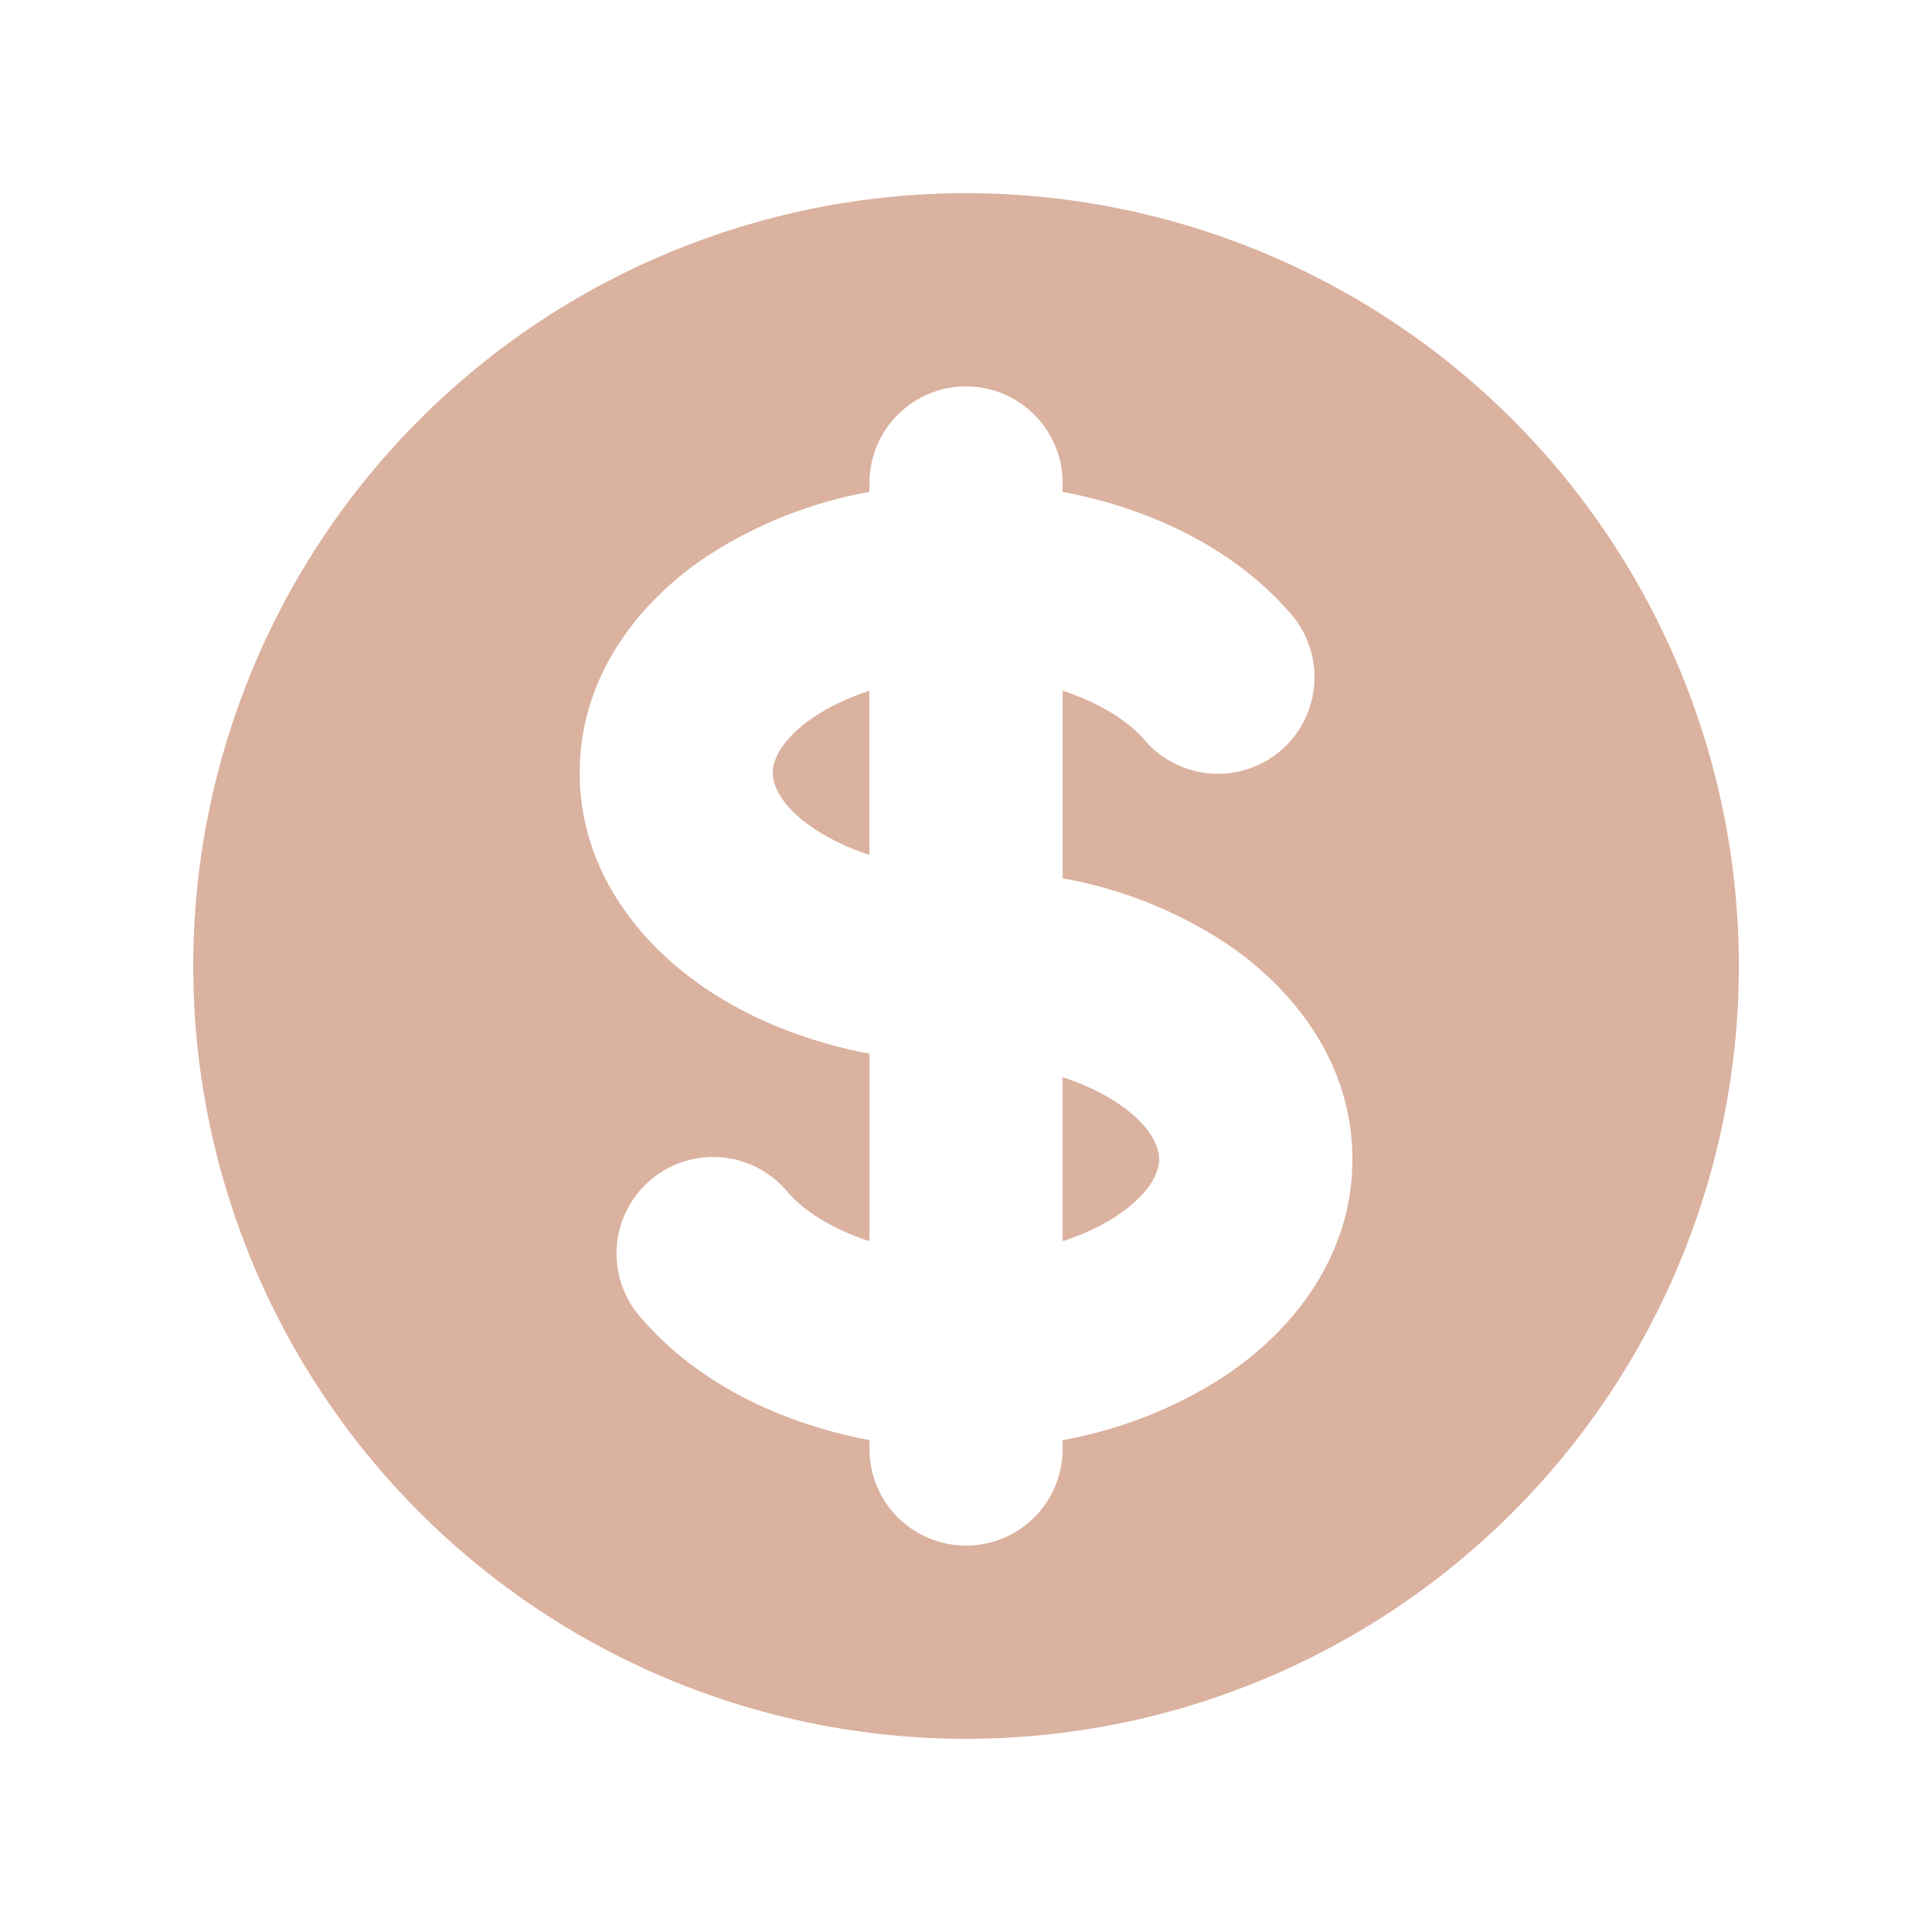 <svg width="38" height="38" viewBox="0 0 38 38" fill="none" xmlns="http://www.w3.org/2000/svg">
<path d="M16.022 14.094C16.316 13.899 16.679 13.722 17.099 13.587V16.813C16.719 16.694 16.356 16.523 16.022 16.306C15.332 15.846 15.199 15.417 15.199 15.2C15.199 14.983 15.332 14.554 16.022 14.094ZM20.899 24.413V21.187C21.317 21.322 21.682 21.498 21.977 21.694C22.668 22.156 22.799 22.583 22.799 22.8C22.799 23.017 22.666 23.446 21.977 23.906C21.642 24.123 21.28 24.294 20.899 24.413Z" fill="#DBB19F"/>
<path fill-rule="evenodd" clip-rule="evenodd" d="M19.001 34.2C23.032 34.2 26.898 32.599 29.749 29.748C32.599 26.898 34.201 23.031 34.201 19C34.201 14.969 32.599 11.103 29.749 8.252C26.898 5.401 23.032 3.8 19.001 3.8C14.97 3.8 11.103 5.401 8.253 8.252C5.402 11.103 3.801 14.969 3.801 19C3.801 23.031 5.402 26.898 8.253 29.748C11.103 32.599 14.97 34.2 19.001 34.2V34.2ZM20.901 9.5C20.901 8.996 20.701 8.513 20.344 8.157C19.988 7.8 19.505 7.6 19.001 7.6C18.497 7.6 18.014 7.8 17.657 8.157C17.301 8.513 17.101 8.996 17.101 9.5V9.675C15.966 9.877 14.883 10.305 13.916 10.933C12.545 11.845 11.401 13.317 11.401 15.2C11.401 17.081 12.545 18.554 13.916 19.468C14.828 20.076 15.919 20.503 17.101 20.725V24.413C16.358 24.172 15.809 23.811 15.499 23.456C15.338 23.258 15.14 23.095 14.915 22.976C14.69 22.857 14.443 22.785 14.19 22.763C13.936 22.741 13.681 22.77 13.439 22.849C13.197 22.927 12.973 23.054 12.781 23.221C12.589 23.387 12.432 23.591 12.32 23.82C12.208 24.048 12.143 24.297 12.129 24.551C12.115 24.805 12.152 25.059 12.238 25.298C12.324 25.538 12.457 25.758 12.63 25.945C13.698 27.178 15.315 27.989 17.101 28.325V28.5C17.101 29.004 17.301 29.487 17.657 29.844C18.014 30.2 18.497 30.4 19.001 30.4C19.505 30.4 19.988 30.2 20.344 29.844C20.701 29.487 20.901 29.004 20.901 28.5V28.325C22.036 28.123 23.119 27.695 24.085 27.067C25.457 26.155 26.601 24.683 26.601 22.8C26.601 20.919 25.457 19.447 24.085 18.533C23.119 17.905 22.036 17.477 20.901 17.275V13.587C21.644 13.828 22.193 14.189 22.503 14.544C22.665 14.737 22.864 14.895 23.087 15.01C23.311 15.125 23.556 15.195 23.807 15.214C24.058 15.234 24.31 15.204 24.549 15.125C24.789 15.046 25.01 14.921 25.2 14.756C25.39 14.591 25.546 14.39 25.657 14.164C25.769 13.939 25.835 13.693 25.851 13.442C25.867 13.191 25.834 12.939 25.752 12.701C25.669 12.463 25.541 12.243 25.373 12.056C24.304 10.822 22.689 10.011 20.901 9.675V9.5Z" fill="#DBB19F"/>
</svg>
